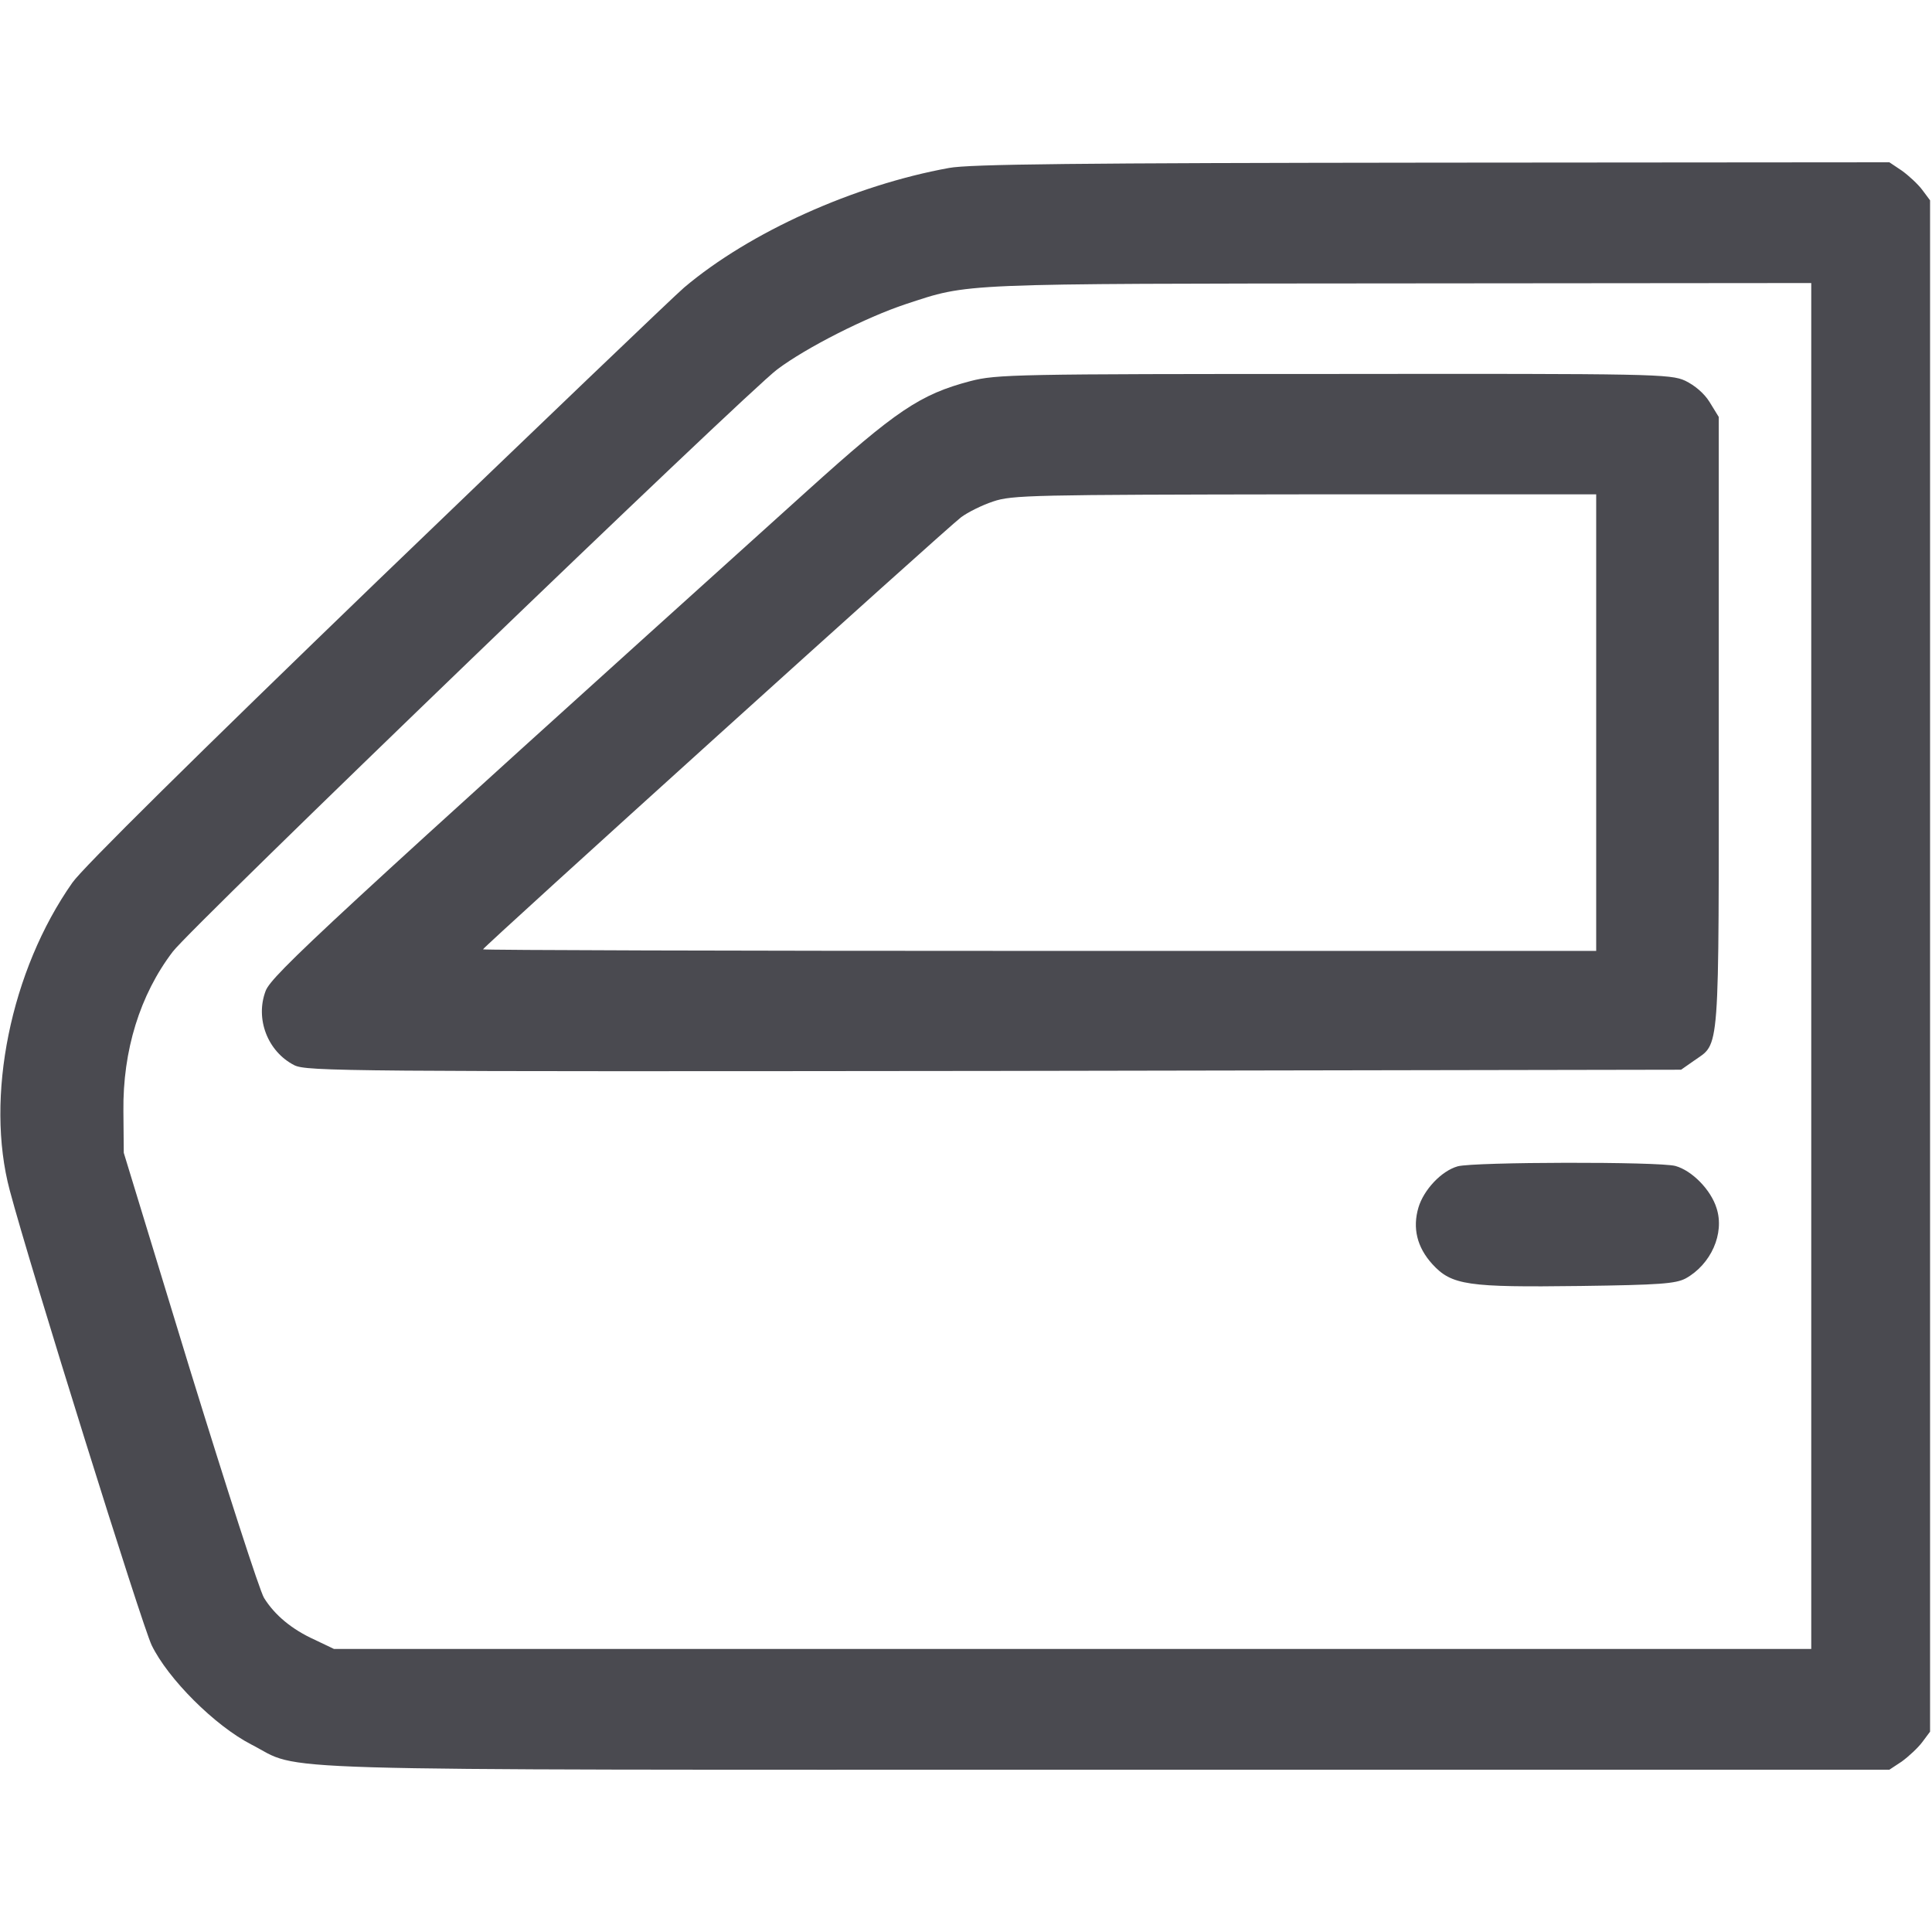 <svg width="16" height="16" viewBox="0 0 16 16" fill="none" xmlns="http://www.w3.org/2000/svg">
<path d="M7.859 1.391C7.072 1.534 6.209 1.922 5.666 2.381C5.594 2.441 4.456 3.531 3.134 4.803C1.634 6.25 0.684 7.188 0.6 7.309C0.087 8.038 -0.125 9.088 0.081 9.859C0.253 10.506 1.175 13.456 1.256 13.625C1.391 13.903 1.778 14.291 2.081 14.447C2.519 14.672 1.959 14.656 9.159 14.656H15.647L15.75 14.588C15.806 14.547 15.884 14.475 15.919 14.428L15.984 14.341V8V1.659L15.919 1.572C15.884 1.525 15.806 1.453 15.75 1.413L15.647 1.344L11.863 1.347C8.934 1.35 8.028 1.359 7.859 1.391ZM15 8V13.656H8.884H2.766L2.609 13.581C2.416 13.494 2.275 13.375 2.187 13.234C2.15 13.175 1.875 12.319 1.572 11.338L1.025 9.547L1.022 9.203C1.016 8.7 1.159 8.238 1.431 7.881C1.584 7.678 6.178 3.253 6.437 3.059C6.678 2.878 7.172 2.628 7.5 2.519C8.034 2.344 7.894 2.35 11.588 2.347L15 2.344V8Z" fill="#4A4A50"/>
<path d="M8.037 3.156C7.619 3.266 7.422 3.4 6.688 4.062C2.706 7.653 2.25 8.075 2.2 8.206C2.112 8.437 2.216 8.709 2.438 8.822C2.541 8.872 2.869 8.875 8.234 8.869L13.922 8.859L14.025 8.787C14.247 8.628 14.234 8.8 14.234 5.984V3.453L14.159 3.331C14.113 3.256 14.034 3.191 13.956 3.153C13.834 3.097 13.694 3.094 11.047 3.097C8.412 3.097 8.253 3.1 8.037 3.156ZM13.219 5.984V7.875H8.609C6.075 7.875 4 7.869 4 7.862C4 7.844 7.844 4.369 7.959 4.284C8.012 4.244 8.131 4.184 8.225 4.153C8.381 4.1 8.541 4.097 10.806 4.094H13.219V5.984Z" fill="#4A4A50"/>
<path d="M12.072 9.659C11.937 9.697 11.791 9.853 11.747 10C11.697 10.169 11.734 10.328 11.862 10.469C12.022 10.644 12.153 10.662 13.087 10.65C13.747 10.641 13.875 10.631 13.959 10.588C14.169 10.472 14.284 10.216 14.216 10.006C14.169 9.853 14.012 9.694 13.875 9.656C13.737 9.619 12.206 9.622 12.072 9.659Z" fill="#4A4A50"/>
</svg>
